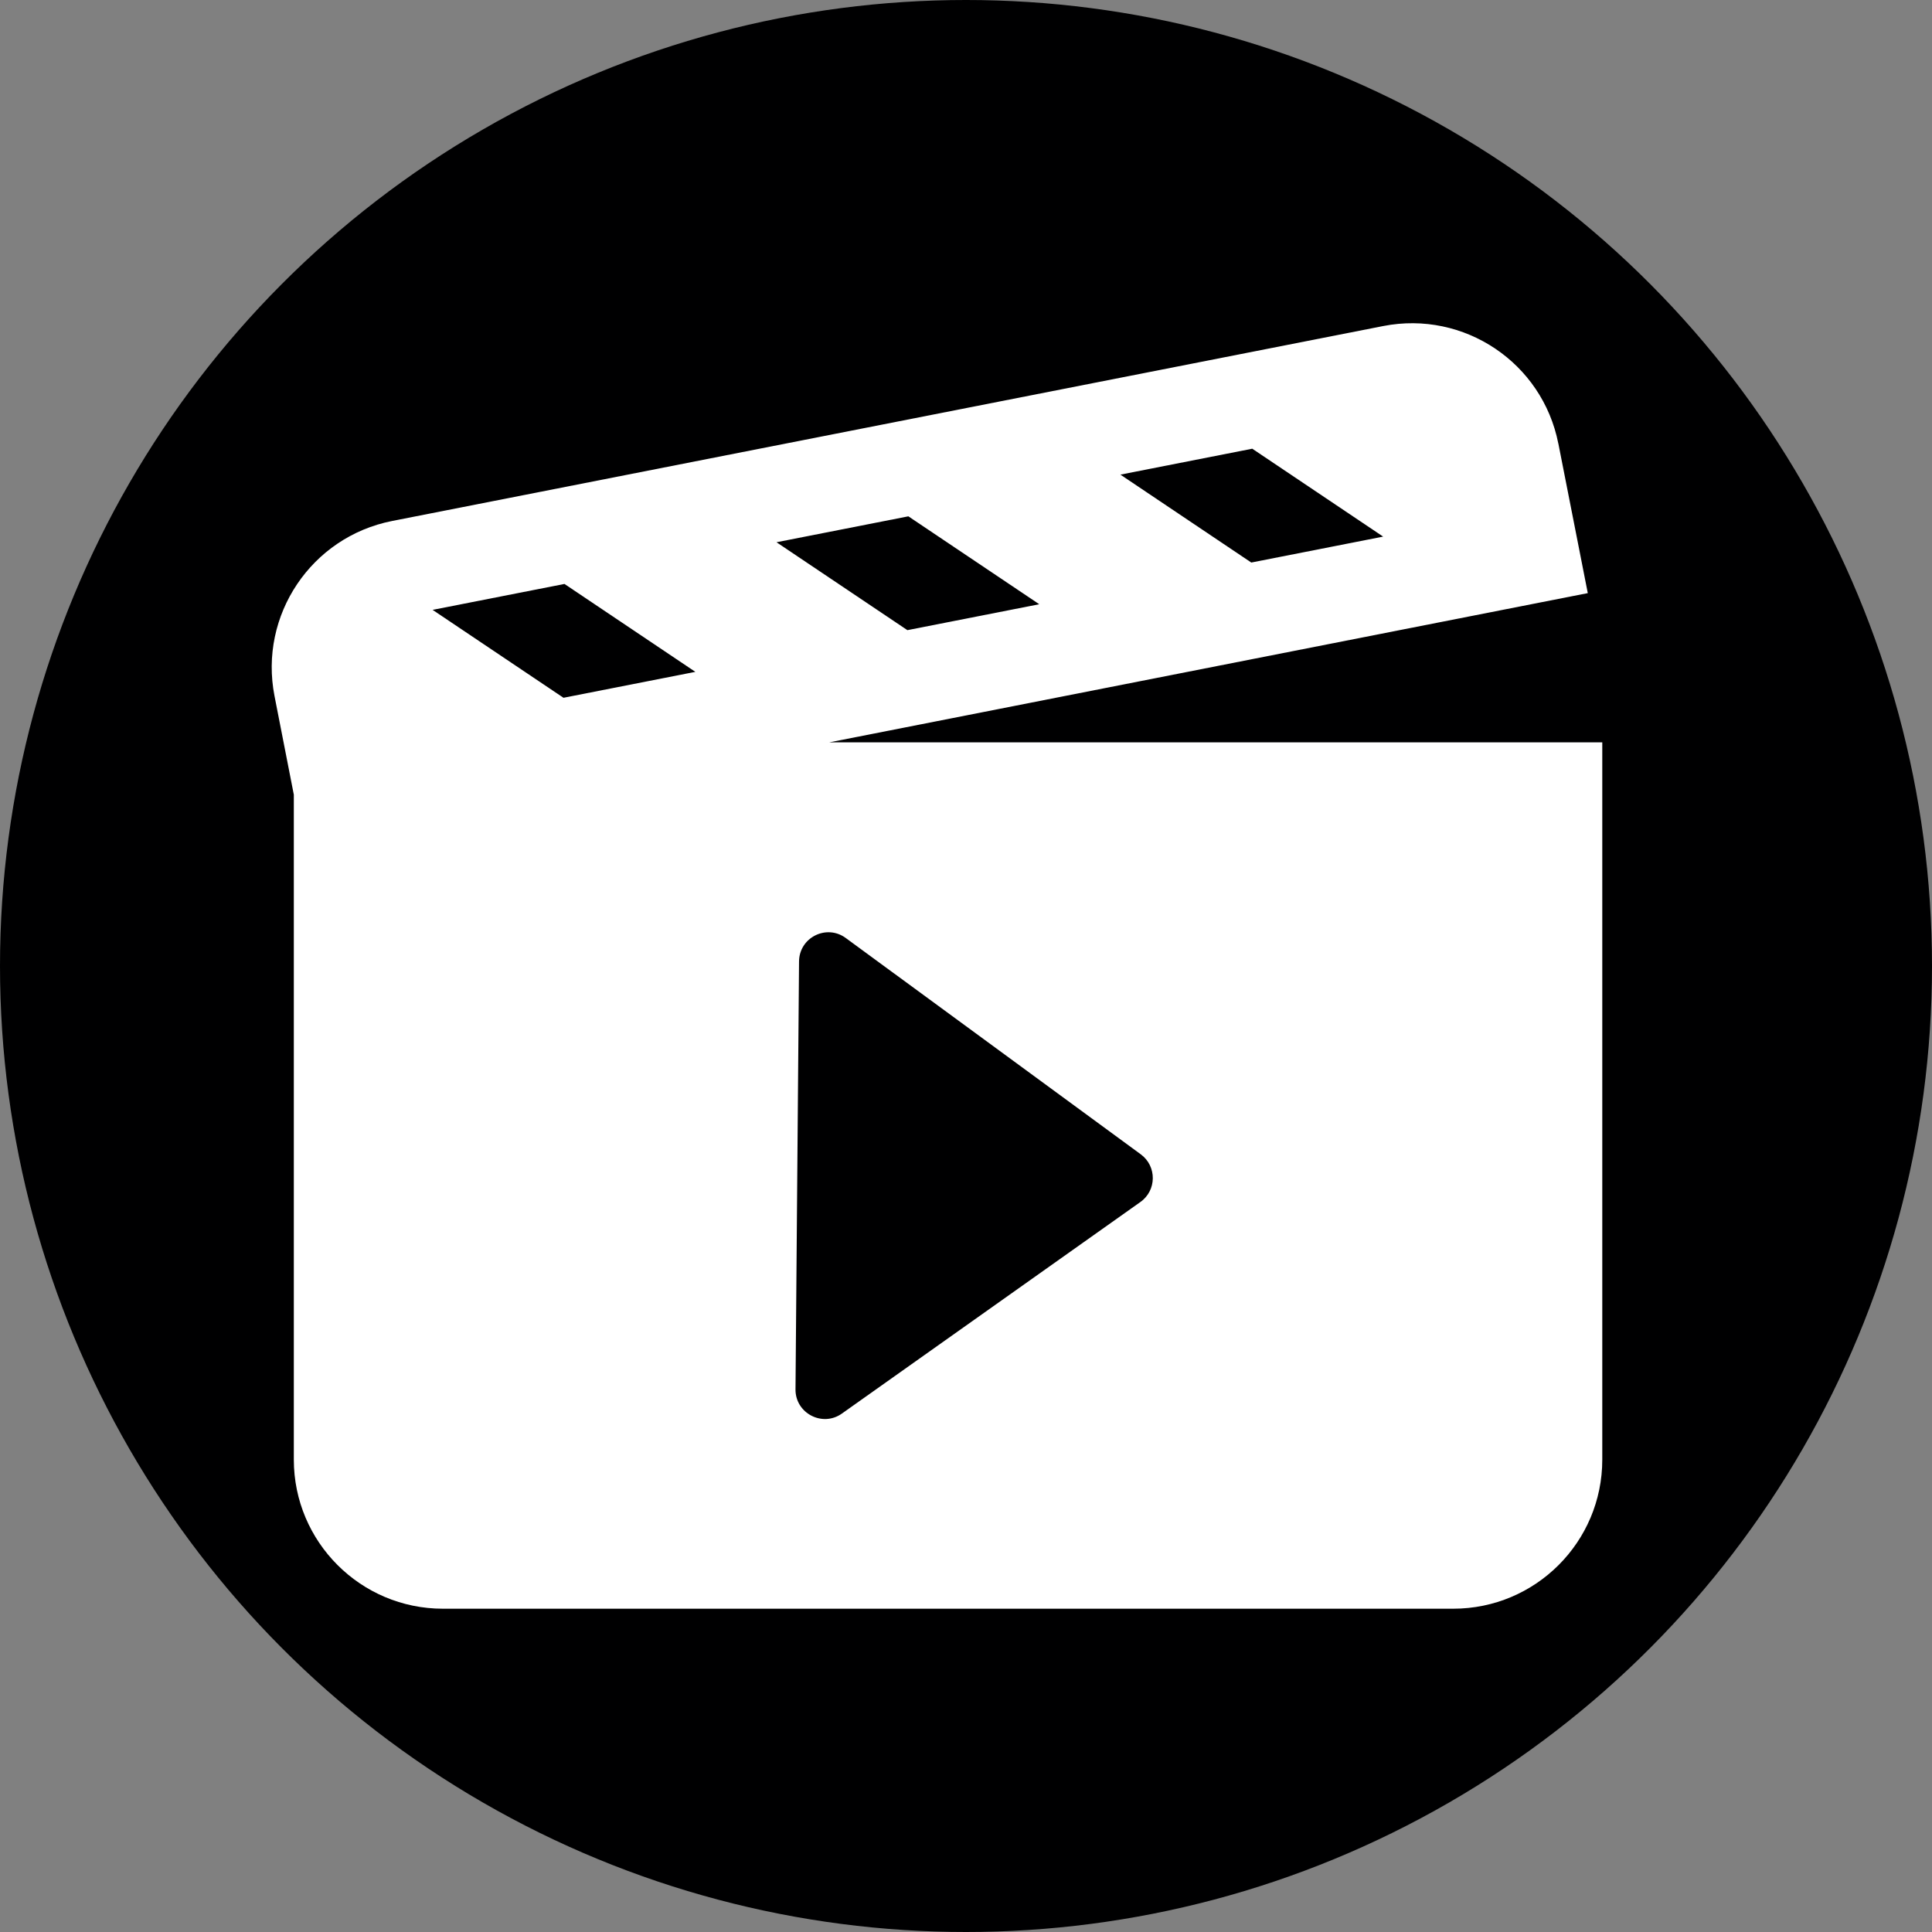<?xml version="1.0" encoding="UTF-8"?><svg id="uuid-6925d42c-222c-41f3-8380-01cddadbf3f2" xmlns="http://www.w3.org/2000/svg" width="12" height="12" viewBox="0 0 12 12"><rect x="0" y="0" width="12" height="12" fill="#808080" stroke="none"/><circle cx="6" cy="6" r="6" style="fill:#000001;"/><path d="M7.778,2.787l-.819.161.813.546.819-.161-.813-.546ZM6.455,3.753l-.813-.546-.819.161.813.546.819-.161ZM4.319,4.173l-.813-.546-.819.161.813.546.819-.161ZM9.679,2.755c-.099-.502-.585-.828-1.087-.73l-6.157,1.211c-.501.099-.828.585-.73,1.087h0l.12.613v4.13c0,.511.415.926.926.926h6.275c.511,0,.926-.414.926-.926v-4.455h-4.802l4.422-.87.29-.057-.057-.29-.126-.64ZM7.086,7.17c.1.074.099.224-.003.296l-1.854,1.314c-.121.086-.289-.002-.288-.15l.022-2.658c.001-.149.17-.234.29-.146l1.833,1.344Z" style="fill:#fff; fill-rule:evenodd;"/></svg>